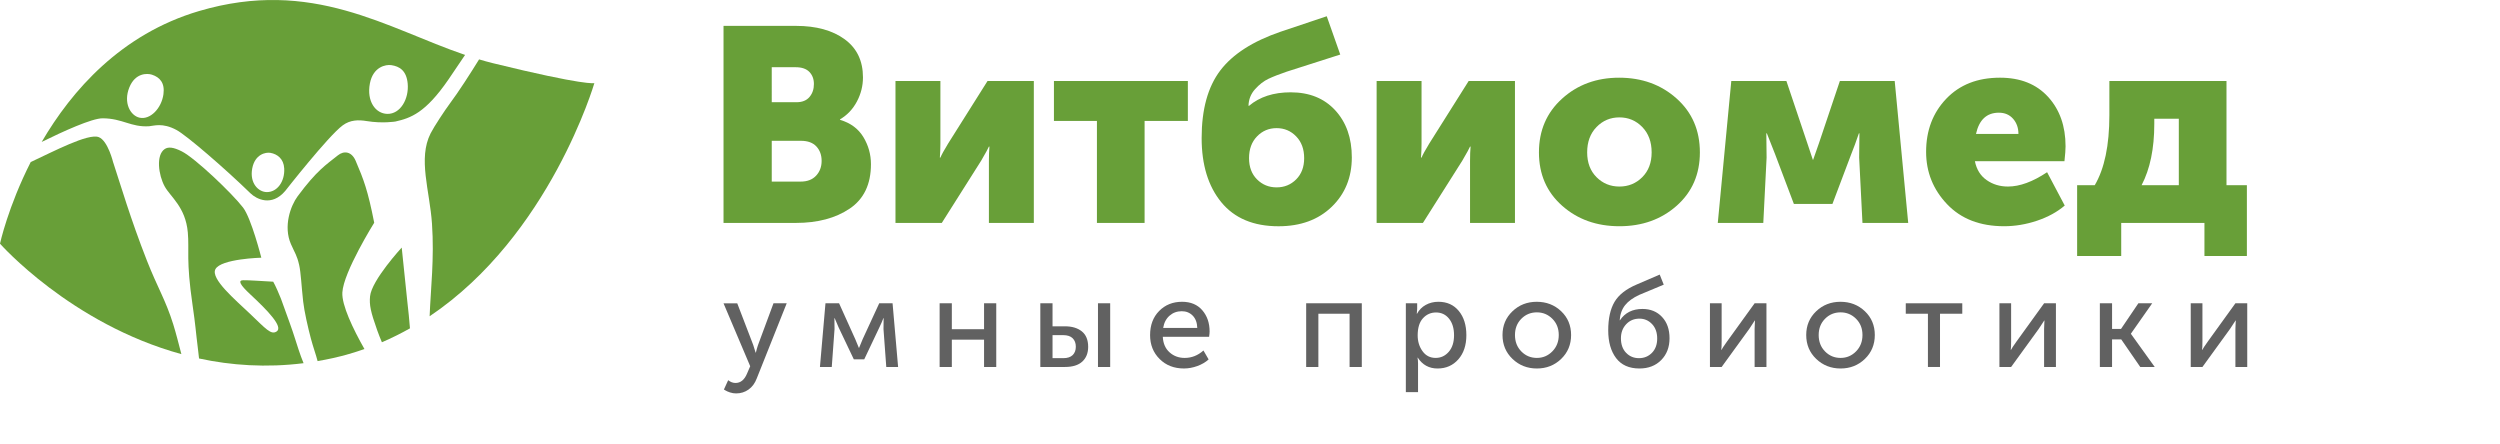 <?xml version="1.0" encoding="utf-8"?>
<!-- Generator: Adobe Illustrator 17.0.0, SVG Export Plug-In . SVG Version: 6.00 Build 0)  -->
<!DOCTYPE svg PUBLIC "-//W3C//DTD SVG 1.1//EN" "http://www.w3.org/Graphics/SVG/1.1/DTD/svg11.dtd">
<svg version="1.1" id="Layer_1" xmlns="http://www.w3.org/2000/svg" xmlns:xlink="http://www.w3.org/1999/xlink" x="0px" y="0px"
	 width="255.12px" height="45.35px" viewBox="0 0 255.12 45.35" enable-background="new 0 0 255.12 45.35" xml:space="preserve">
<g>
	<g>
		<path fill="#689F38" d="M28.671,30.483c-0.123-0.344-0.617-1.454-0.791-1.737c-1.128-0.061-2.532-0.162-3.076-0.15
			c-0.542,0.014-0.306,0.475,0.736,1.442c1.811,1.68,3.379,3.322,2.697,3.783c-0.581,0.394-1.113-0.274-2.738-1.815
			c-1.483-1.409-4.034-3.559-3.515-4.538c0.564-1.064,4.683-1.171,4.683-1.171s-1.017-4.016-1.865-5.118
			c-1.113-1.447-4.881-5.042-6.249-5.731C17.671,15,17.16,14.975,16.808,15.21c-0.909,0.608-0.64,2.656,0,3.819
			c0.588,1.066,2.13,2.1,2.358,4.69c0.161,1.832-0.186,2.799,0.474,7.335c0.345,2.383,0.294,2.423,0.585,4.766
			c0.03,0.237,0.061,0.497,0.087,0.763c3.272,0.706,6.851,0.96,10.667,0.48c-0.365-0.88-0.683-1.916-0.858-2.467
			C29.772,33.484,29.475,32.719,28.671,30.483z M29.991,34.351c0.022,0.038,0.033,0.062,0.033,0.062S30.011,34.386,29.991,34.351z"
			/>
		<path fill="#689F38" d="M14.988,26.584c-1.681-4.281-2.688-7.748-3.432-9.998l-0.003,0.003c0,0-0.536-2.241-1.48-2.597
			C9,13.586,5.461,15.454,3.135,16.536C0.81,21.117,0,24.866,0,24.866s7.205,8.173,18.509,11.272
			c-0.265-1.017-0.541-2.114-0.828-3.036C16.902,30.606,16.082,29.371,14.988,26.584z"/>
		<path fill="#689F38" d="M15.214,12.883c0.462-0.029,1.354-0.399,2.802,0.383c1.018,0.546,4.941,3.925,7.543,6.46
			c0.603,0.587,2.157,1.395,3.546-0.24c0,0,4.406-5.627,5.877-6.701c0.761-0.556,1.592-0.57,2.437-0.43
			c1.629,0.266,2.936,0.045,2.936,0.045c1.553-0.354,3.055-0.865,5.406-4.284c0.645-0.937,1.211-1.778,1.699-2.512
			C39.477,2.89,31.874-2.288,20.31,1.128C12.357,3.479,7.321,9.231,4.254,14.485c2.162-1.065,5.12-2.416,6.215-2.412
			C12.517,12.082,13.356,13,15.214,12.883z M37.745,8.523c0.324-1.713,1.63-1.957,2.183-1.876c0.848,0.123,1.552,0.56,1.676,1.876
			c0.146,1.576-0.749,3.13-2.083,3.099C38.313,11.593,37.405,10.327,37.745,8.523z M25.741,17.18
			c0.278-1.45,1.385-1.664,1.851-1.583c0.703,0.123,1.356,0.599,1.412,1.589c0.076,1.335-0.718,2.428-1.777,2.416
			C26.378,19.596,25.452,18.702,25.741,17.18z M13.199,8.92c0.601-1.487,1.819-1.457,2.307-1.299
			c0.801,0.261,1.333,0.836,1.173,1.998c-0.198,1.439-1.351,2.635-2.44,2.39C13.302,11.797,12.565,10.486,13.199,8.92z"/>
		<path fill="#689F38" d="M40.994,25.265c0,0-3.07,3.326-3.231,4.973c-0.084,0.881,0.05,1.549,0.723,3.448
			c0.151,0.427,0.317,0.841,0.486,1.241c0.993-0.428,1.948-0.903,2.863-1.419c-0.071-0.881-0.157-1.793-0.265-2.699
			C41.522,30.402,40.994,25.265,40.994,25.265z"/>
		<path fill="#689F38" d="M38.187,22.73c-0.645-3.29-1.073-4.407-1.894-6.322c-0.417-0.97-1.203-1.046-1.813-0.556
			c-1.205,0.964-2.15,1.54-4.104,4.174c-0.729,0.984-1.477,3.079-0.688,4.881c0.412,0.939,0.611,1.133,0.841,2.136
			c0.177,0.777,0.237,2.208,0.408,3.726c0.114,1.017,0.493,2.673,0.786,3.775c0.233,0.88,0.523,1.659,0.687,2.305
			c0.516-0.089,1.032-0.188,1.556-0.304c1.117-0.247,2.191-0.563,3.225-0.926c-1.187-2.092-2.326-4.489-2.255-5.769
			C35.048,27.757,38.187,22.73,38.187,22.73z"/>
		<path fill="#689F38" d="M60.654,8.481c0,0-0.855,0.299-10.393-2.043c-0.461-0.115-0.917-0.242-1.371-0.378
			c-0.931,1.504-2.078,3.294-3.002,4.531c-0.454,0.608-1.586,2.307-1.948,3.024c-1.302,2.576-0.087,5.828,0.144,9.214
			c0.245,3.585-0.133,6.639-0.241,9.443C56.115,24.037,60.654,8.481,60.654,8.481z"/>
	</g>
	<path fill="#689F38" d="M73.834,22.749V2.641h7.396c2.062,0,3.717,0.455,4.964,1.364c1.247,0.909,1.87,2.207,1.87,3.894
		c0,0.862-0.207,1.683-0.619,2.461c-0.413,0.779-0.984,1.383-1.716,1.814v0.056c1.069,0.319,1.861,0.905,2.377,1.758
		c0.515,0.854,0.773,1.776,0.773,2.77c0,2.043-0.722,3.553-2.165,4.528c-1.444,0.975-3.272,1.462-5.484,1.462H73.834z
		 M78.755,10.431h2.531c0.581,0,1.022-0.178,1.322-0.534c0.3-0.355,0.45-0.796,0.45-1.322c0-0.506-0.155-0.918-0.464-1.237
		c-0.309-0.318-0.773-0.478-1.392-0.478h-2.447V10.431z M78.755,18.531h2.953c0.675,0,1.2-0.201,1.575-0.605
		c0.375-0.403,0.562-0.904,0.562-1.504c0-0.6-0.178-1.092-0.534-1.476c-0.357-0.384-0.881-0.577-1.575-0.577h-2.981V18.531z"/>
	<path fill="#689F38" d="M91.382,22.749V8.266h4.584v6.383c0,0.469-0.019,0.947-0.056,1.435h0.056
		c0.113-0.281,0.375-0.759,0.788-1.435l4.021-6.383h4.725v14.482h-4.584v-6.327c0-0.6,0.019-1.087,0.056-1.462h-0.056
		c-0.056,0.15-0.319,0.629-0.787,1.434l-4.021,6.356H91.382z"/>
	<path fill="#689F38" d="M111.939,22.749V12.343h-4.387V8.266h13.667v4.077h-4.415v10.405H111.939z"/>
	<path fill="#689F38" d="M122.625,14.087c0-2.924,0.633-5.221,1.898-6.889c1.266-1.669,3.323-2.99,6.173-3.965l4.696-1.575
		l1.378,3.909l-5.455,1.744c-0.769,0.263-1.392,0.506-1.87,0.732c-0.478,0.225-0.933,0.576-1.364,1.054
		c-0.432,0.478-0.657,1.046-0.675,1.702h0.056c1.087-0.919,2.503-1.378,4.246-1.378c1.912,0,3.431,0.615,4.556,1.842
		c1.125,1.228,1.687,2.826,1.687,4.795c0,2.043-0.685,3.726-2.053,5.048c-1.369,1.321-3.177,1.983-5.427,1.983
		c-2.55,0-4.495-0.816-5.836-2.447C123.295,19.008,122.625,16.825,122.625,14.087z M127.462,16.14c0,0.9,0.271,1.622,0.815,2.166
		c0.544,0.544,1.209,0.815,1.997,0.815c0.788,0,1.453-0.271,1.997-0.815s0.816-1.265,0.816-2.166c0-0.918-0.272-1.659-0.816-2.221
		c-0.544-0.563-1.209-0.843-1.997-0.843c-0.787,0-1.453,0.28-1.997,0.843C127.733,14.481,127.462,15.222,127.462,16.14z"/>
	<path fill="#689F38" d="M140.482,22.749V8.266h4.584v6.383c0,0.469-0.019,0.947-0.056,1.435h0.056
		c0.113-0.281,0.375-0.759,0.787-1.435l4.021-6.383h4.725v14.482h-4.584v-6.327c0-0.6,0.019-1.087,0.056-1.462h-0.056
		c-0.056,0.15-0.319,0.629-0.788,1.434l-4.021,6.356H140.482z"/>
	<path fill="#689F38" d="M159.408,20.991c-1.575-1.396-2.362-3.21-2.362-5.441s0.787-4.059,2.362-5.484
		c1.575-1.425,3.515-2.138,5.821-2.138c2.325,0,4.279,0.708,5.864,2.124c1.584,1.416,2.376,3.248,2.376,5.498
		c0,2.231-0.788,4.045-2.362,5.441c-1.575,1.397-3.525,2.095-5.85,2.095C162.932,23.086,160.982,22.388,159.408,20.991z
		 M161.967,15.55c0,1.05,0.319,1.893,0.956,2.531c0.637,0.638,1.415,0.956,2.334,0.956c0.918,0,1.697-0.318,2.334-0.956
		c0.637-0.638,0.956-1.481,0.956-2.531c0-1.069-0.319-1.931-0.956-2.587c-0.637-0.656-1.416-0.984-2.334-0.984
		c-0.919,0-1.697,0.328-2.334,0.984C162.286,13.618,161.967,14.481,161.967,15.55z"/>
	<path fill="#689F38" d="M175.297,22.749l1.378-14.482h5.624l2.137,6.355l0.563,1.688h0.028c0.225-0.638,0.422-1.2,0.591-1.688
		l2.137-6.355h5.596l1.378,14.482h-4.668l-0.337-6.665l0.028-2.475h-0.056c-0.281,0.825-0.544,1.538-0.787,2.138l-1.912,5.062
		h-3.937l-1.912-5.062l-0.843-2.138h-0.056l0.028,2.475l-0.337,6.665H175.297z"/>
	<path fill="#689F38" d="M196.556,15.493c0-2.175,0.684-3.979,2.053-5.414c1.368-1.434,3.196-2.151,5.484-2.151
		c2.081,0,3.717,0.652,4.907,1.954c1.19,1.303,1.786,2.986,1.786,5.048c0,0.338-0.038,0.844-0.112,1.519h-9.14
		c0.169,0.844,0.567,1.486,1.195,1.926c0.628,0.441,1.354,0.661,2.18,0.661c1.199,0,2.531-0.488,3.993-1.462l1.8,3.402
		c-0.769,0.657-1.711,1.172-2.826,1.547c-1.116,0.375-2.236,0.563-3.36,0.563c-2.456,0-4.397-0.75-5.821-2.25
		C197.269,19.337,196.556,17.556,196.556,15.493z M201.646,13.665h4.331c0-0.618-0.183-1.134-0.548-1.547
		c-0.366-0.412-0.848-0.618-1.448-0.618C202.743,11.5,201.965,12.221,201.646,13.665z"/>
	<path fill="#689F38" d="M211.967,18.896h1.8c0.993-1.687,1.49-4.067,1.49-7.142V8.266h11.952v10.63h2.081v7.228h-4.331v-3.375
		h-8.493v3.375h-4.499V18.896z M218.547,18.896h3.797v-6.777h-2.503v0.534C219.841,15.165,219.409,17.246,218.547,18.896z"/>
	<g>
		<path fill="#616161" d="M74.309,38.798c0.239,0.189,0.488,0.283,0.745,0.283c0.522,0,0.916-0.321,1.182-0.963l0.321-0.745
			l-2.723-6.422h1.4l1.631,4.251l0.244,0.783h0.026c0.068-0.291,0.141-0.548,0.218-0.77l1.58-4.264h1.349l-3.057,7.668
			c-0.189,0.497-0.469,0.875-0.841,1.137c-0.373,0.261-0.794,0.392-1.265,0.392c-0.214,0-0.424-0.034-0.629-0.103
			s-0.36-0.137-0.463-0.205l-0.154-0.09L74.309,38.798z"/>
		<path fill="#616161" d="M83.673,37.449l0.565-6.499h1.388l1.657,3.673l0.36,0.873h0.026c0.129-0.317,0.248-0.608,0.36-0.873
			l1.695-3.673h1.361l0.565,6.499h-1.207l-0.283-3.866l0.013-1.117h-0.026c-0.111,0.299-0.248,0.616-0.411,0.95l-1.541,3.25h-1.066
			l-1.541-3.237l-0.411-0.963H85.15l0.013,1.117l-0.283,3.866H83.673z"/>
		<path fill="#616161" d="M95.887,37.449V30.95h1.246v2.646h3.288V30.95h1.245v6.499h-1.245v-2.787h-3.288v2.787H95.887z"/>
		<path fill="#616161" d="M106.163,37.449V30.95h1.246v2.35h1.272c0.719,0,1.293,0.174,1.722,0.52
			c0.428,0.347,0.642,0.872,0.642,1.574c0,0.634-0.199,1.135-0.597,1.503c-0.398,0.368-0.991,0.552-1.779,0.552H106.163z
			 M107.409,36.55h1.092c0.429,0,0.749-0.105,0.964-0.315c0.214-0.21,0.321-0.495,0.321-0.855s-0.107-0.647-0.321-0.86
			c-0.214-0.214-0.539-0.321-0.977-0.321h-1.079V36.55z M112.046,37.449V30.95h1.246v6.499H112.046z"/>
		<path fill="#616161" d="M117.364,34.2c0-1.019,0.308-1.841,0.925-2.466c0.616-0.625,1.395-0.938,2.337-0.938
			c0.882,0,1.571,0.289,2.069,0.867c0.497,0.578,0.744,1.303,0.744,2.177c0,0.111-0.017,0.287-0.051,0.527h-4.727
			c0.034,0.676,0.263,1.205,0.688,1.586c0.423,0.381,0.94,0.572,1.547,0.572c0.711,0,1.349-0.253,1.914-0.758l0.527,0.911
			c-0.308,0.283-0.692,0.507-1.15,0.675c-0.458,0.167-0.914,0.25-1.367,0.25c-1.011,0-1.84-0.323-2.486-0.97
			C117.687,35.987,117.364,35.176,117.364,34.2z M118.699,33.467h3.481c-0.017-0.539-0.174-0.959-0.468-1.259
			c-0.296-0.299-0.666-0.449-1.111-0.449c-0.488,0-0.906,0.152-1.252,0.456C119.002,32.519,118.785,32.937,118.699,33.467z"/>
		<path fill="#616161" d="M133.292,37.449V30.95h5.677v6.499h-1.246v-5.433h-3.185v5.433H133.292z"/>
		<path fill="#616161" d="M143.463,40.018V30.95h1.156v0.578l-0.039,0.488h0.025c0.206-0.385,0.501-0.685,0.886-0.899
			c0.386-0.214,0.817-0.321,1.297-0.321c0.874,0,1.567,0.313,2.081,0.938c0.513,0.625,0.77,1.447,0.77,2.466
			c0,1.028-0.274,1.852-0.822,2.473c-0.549,0.621-1.254,0.931-2.12,0.931c-0.864,0-1.537-0.368-2.016-1.105h-0.026
			c0.034,0.154,0.052,0.343,0.052,0.565v2.954H143.463z M144.671,34.225c0,0.617,0.164,1.154,0.494,1.612
			c0.329,0.458,0.777,0.687,1.342,0.687c0.531,0,0.976-0.208,1.336-0.623c0.36-0.416,0.539-0.978,0.539-1.689
			c0-0.702-0.169-1.265-0.507-1.689c-0.339-0.424-0.782-0.636-1.33-0.636c-0.531,0-0.976,0.197-1.336,0.591
			C144.85,32.873,144.671,33.455,144.671,34.225z"/>
		<path fill="#616161" d="M153.328,34.187c0-0.968,0.339-1.775,1.015-2.421c0.676-0.647,1.503-0.969,2.478-0.969
			c0.985,0,1.816,0.321,2.492,0.963c0.676,0.642,1.015,1.451,1.015,2.428c0,0.976-0.339,1.79-1.015,2.44
			c-0.676,0.651-1.502,0.976-2.478,0.976c-0.976,0-1.805-0.326-2.486-0.976S153.328,35.163,153.328,34.187z M154.6,34.187
			c0,0.676,0.215,1.235,0.648,1.676c0.433,0.441,0.962,0.662,1.587,0.662c0.617,0,1.143-0.223,1.579-0.668
			c0.437-0.445,0.655-1.002,0.655-1.67c0-0.668-0.218-1.22-0.655-1.657c-0.437-0.436-0.963-0.655-1.579-0.655
			c-0.625,0-1.154,0.218-1.587,0.655C154.815,32.967,154.6,33.519,154.6,34.187z"/>
		<path fill="#616161" d="M164.116,33.711c0-1.207,0.214-2.175,0.643-2.903c0.428-0.728,1.19-1.323,2.286-1.785l2.325-1.002
			l0.411,1.028l-2.492,1.041c-0.65,0.3-1.136,0.653-1.457,1.059c-0.321,0.407-0.504,0.919-0.547,1.535h0.026
			c0.514-0.77,1.28-1.156,2.3-1.156c0.822,0,1.487,0.272,1.996,0.816c0.51,0.544,0.765,1.269,0.765,2.177
			c0,0.908-0.283,1.648-0.848,2.222c-0.566,0.574-1.307,0.861-2.222,0.861c-1.054,0-1.848-0.353-2.383-1.06
			C164.384,35.837,164.116,34.893,164.116,33.711z M165.413,34.521c0,0.625,0.176,1.119,0.527,1.483
			c0.351,0.364,0.788,0.546,1.311,0.546c0.53,0,0.973-0.182,1.329-0.546c0.355-0.364,0.533-0.85,0.533-1.458
			c0-0.617-0.176-1.109-0.527-1.477c-0.351-0.368-0.779-0.552-1.284-0.552c-0.549,0-1,0.191-1.356,0.571
			C165.591,33.47,165.413,33.947,165.413,34.521z"/>
		<path fill="#616161" d="M174.496,37.449V30.95h1.194v3.879c0,0.454-0.013,0.745-0.038,0.874h0.025
			c0.043-0.103,0.235-0.394,0.578-0.874l2.8-3.879h1.207v6.499h-1.207V33.57c0-0.12,0.006-0.289,0.019-0.507
			c0.014-0.218,0.02-0.336,0.02-0.353h-0.026c-0.008,0.017-0.197,0.304-0.565,0.861l-2.813,3.879H174.496z"/>
		<path fill="#616161" d="M184.321,34.187c0-0.968,0.339-1.775,1.015-2.421s1.503-0.969,2.478-0.969
			c0.985,0,1.816,0.321,2.492,0.963s1.015,1.451,1.015,2.428c0,0.976-0.339,1.79-1.015,2.44s-1.502,0.976-2.478,0.976
			c-0.976,0-1.805-0.326-2.486-0.976S184.321,35.163,184.321,34.187z M185.593,34.187c0,0.676,0.215,1.235,0.648,1.676
			c0.433,0.441,0.962,0.662,1.587,0.662c0.617,0,1.143-0.223,1.579-0.668c0.437-0.445,0.655-1.002,0.655-1.67
			c0-0.668-0.218-1.22-0.655-1.657c-0.437-0.436-0.963-0.655-1.579-0.655c-0.625,0-1.154,0.218-1.587,0.655
			C185.809,32.967,185.593,33.519,185.593,34.187z"/>
		<path fill="#616161" d="M196.741,37.449v-5.433h-2.261V30.95h5.767v1.066h-2.273v5.433H196.741z"/>
		<path fill="#616161" d="M204.037,37.449V30.95h1.194v3.879c0,0.454-0.013,0.745-0.038,0.874h0.025
			c0.043-0.103,0.235-0.394,0.578-0.874l2.8-3.879h1.207v6.499h-1.207V33.57c0-0.12,0.006-0.289,0.019-0.507
			c0.014-0.218,0.02-0.336,0.02-0.353h-0.026c-0.008,0.017-0.197,0.304-0.566,0.861l-2.813,3.879H204.037z"/>
		<path fill="#616161" d="M214.286,37.449V30.95h1.246v2.62h0.911l1.773-2.62h1.412l-2.17,3.095v0.026l2.427,3.378h-1.477
			l-1.939-2.813h-0.938v2.813H214.286z"/>
		<path fill="#616161" d="M223.56,37.449V30.95h1.194v3.879c0,0.454-0.013,0.745-0.038,0.874h0.025
			c0.043-0.103,0.235-0.394,0.578-0.874l2.8-3.879h1.207v6.499h-1.207V33.57c0-0.12,0.006-0.289,0.019-0.507
			c0.014-0.218,0.02-0.336,0.02-0.353h-0.026c-0.008,0.017-0.197,0.304-0.566,0.861l-2.813,3.879H223.56z"/>
	</g>
</g>
</svg>
